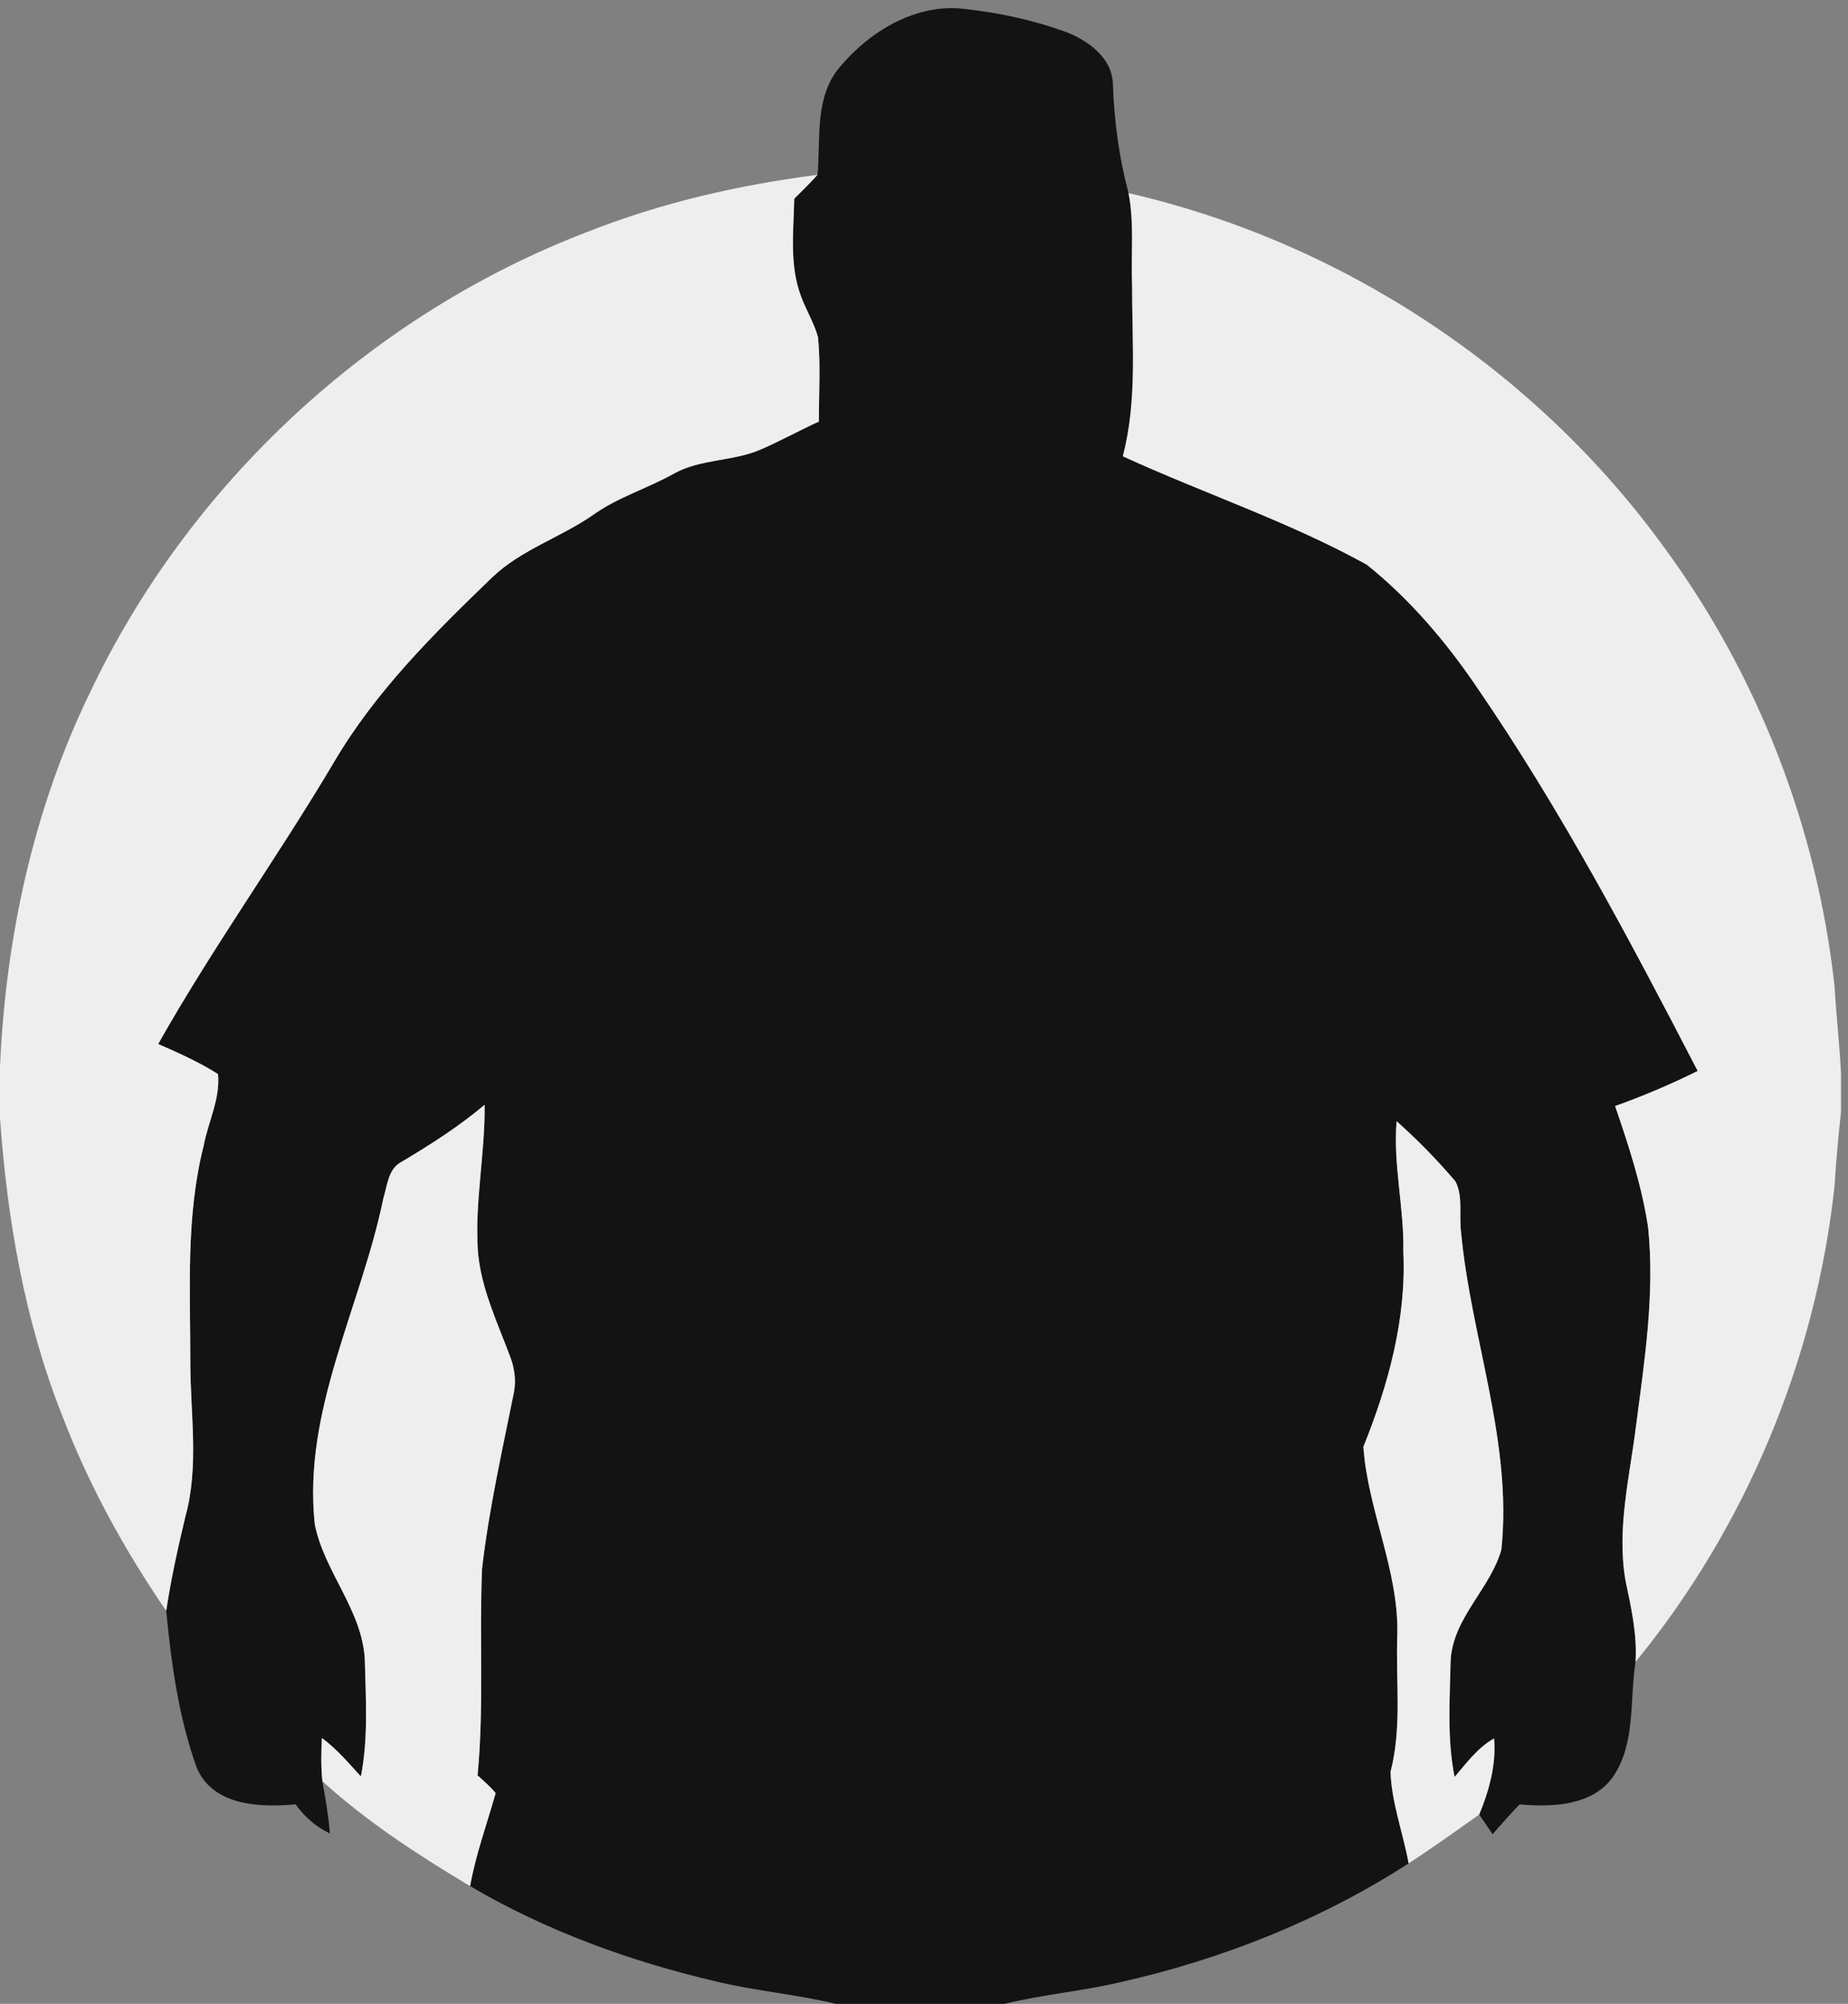 <svg width="143" height="155" viewBox="0 0 143 155" fill="none" xmlns="http://www.w3.org/2000/svg">
<rect x="0" y="0" width="143" height="155" fill="#808080" stroke="none"/>
<g clip-path="url(#clip0_274_539)">
<path d="M82.351 2.423C79.898 1.545 77.315 0.993 74.726 0.702C70.919 0.201 67.282 2.413 64.935 5.247C63.009 7.579 63.515 10.735 63.259 13.524C62.683 14.166 62.071 14.762 61.459 15.37C61.408 17.883 61.072 20.511 61.985 22.919C62.377 23.997 62.999 24.98 63.3 26.089C63.51 28.256 63.36 30.438 63.365 32.61C61.82 33.312 60.335 34.14 58.775 34.807C56.653 35.7 54.205 35.494 52.159 36.628C50.092 37.792 47.779 38.464 45.843 39.864C43.345 41.584 40.34 42.522 38.113 44.634C33.584 48.998 29.049 53.487 25.844 58.955C21.475 66.324 16.448 73.291 12.24 80.755C13.825 81.448 15.41 82.155 16.87 83.083C17.055 84.999 16.107 86.77 15.761 88.621C14.372 94.078 14.728 99.757 14.728 105.335C14.723 109.328 15.425 113.411 14.342 117.323C13.765 119.731 13.228 122.154 12.862 124.602C13.258 128.705 13.825 132.848 15.225 136.741C16.474 139.691 20.13 139.826 22.869 139.565C23.561 140.528 24.454 141.311 25.528 141.822C25.422 140.463 25.187 139.119 24.946 137.779C24.835 136.666 24.851 135.547 24.911 134.439C26.054 135.281 26.977 136.37 27.925 137.413C28.512 134.444 28.302 131.394 28.231 128.384C28.036 124.532 25.086 121.592 24.359 117.905C23.411 109.117 27.93 101.116 29.656 92.729C29.967 91.726 30.027 90.401 31.081 89.865C33.318 88.535 35.51 87.136 37.501 85.456C37.541 89.258 36.719 93.03 36.985 96.832C37.225 99.656 38.469 102.245 39.448 104.863C39.814 105.776 39.954 106.774 39.759 107.747C38.851 112.267 37.827 116.772 37.301 121.356C37.08 126.674 37.466 132.011 36.955 137.323C37.436 137.769 37.943 138.191 38.354 138.702C37.677 141.095 36.814 143.438 36.378 145.896C42.267 149.352 48.758 151.714 55.394 153.264C58.454 154.007 61.604 154.258 64.664 155H77.741C80.656 154.283 83.66 154.027 86.585 153.35C94.5 151.579 102.175 148.539 109.002 144.135C108.571 141.772 107.683 139.465 107.602 137.057C108.505 133.576 107.989 129.954 108.129 126.403C108.229 121.422 105.832 116.797 105.501 111.906C107.427 107.135 108.836 102.014 108.591 96.817C108.661 93.436 107.793 90.111 108.069 86.725C109.694 88.174 111.234 89.739 112.639 91.405C113.226 92.599 112.89 94.033 113.06 95.322C113.828 103.539 117.053 111.54 116.175 119.882C115.307 122.911 112.458 125.113 112.252 128.404C112.192 131.414 111.962 134.479 112.558 137.453C113.481 136.37 114.349 135.181 115.613 134.469C115.789 136.51 115.227 138.492 114.465 140.358C114.806 140.869 115.152 141.376 115.498 141.883C116.18 141.095 116.867 140.318 117.59 139.57C120.118 139.796 123.253 139.696 124.848 137.393C126.584 134.79 126.092 131.499 126.559 128.55C126.694 126.418 126.218 124.321 125.781 122.244C125.094 118.251 126.102 114.268 126.594 110.321C127.256 105.229 128.063 100.088 127.532 94.941C127.05 91.726 126.032 88.626 124.979 85.556C127.161 84.773 129.292 83.87 131.369 82.842C126.122 72.709 120.76 62.597 114.294 53.176C111.906 49.65 109.097 46.349 105.767 43.681C99.732 40.345 93.141 38.163 86.886 35.294C88.019 30.975 87.593 26.485 87.603 22.071C87.508 19.698 87.784 17.291 87.327 14.938C86.595 12.194 86.219 9.375 86.118 6.536C86.083 4.439 84.132 3.08 82.351 2.423Z" fill="#131313"/>
<path d="M63.259 13.524C57.195 14.301 51.195 15.671 45.502 17.918C28.718 24.323 14.617 37.401 6.933 53.633C2.574 62.622 0.437 72.559 0 82.506V86.484C0.557 94.329 1.906 102.18 4.821 109.518C6.862 114.861 9.636 119.892 12.862 124.602C13.228 122.154 13.765 119.731 14.342 117.324C15.425 113.411 14.723 109.328 14.728 105.335C14.728 99.757 14.372 94.079 15.761 88.621C16.107 86.77 17.055 84.999 16.87 83.083C15.41 82.155 13.825 81.448 12.24 80.756C16.448 73.291 21.475 66.324 25.844 58.955C29.049 53.488 33.584 48.998 38.113 44.634C40.34 42.522 43.345 41.584 45.843 39.864C47.779 38.464 50.092 37.792 52.158 36.628C54.205 35.495 56.653 35.7 58.775 34.807C60.335 34.14 61.82 33.312 63.365 32.61C63.36 30.438 63.51 28.256 63.3 26.089C62.998 24.981 62.377 23.997 61.985 22.919C61.072 20.511 61.408 17.883 61.459 15.37C62.071 14.763 62.682 14.166 63.259 13.524Z" fill="#EEEEEE"/>
<path d="M128.751 42.312C118.809 28.617 103.82 18.725 87.327 14.938C87.784 17.291 87.508 19.699 87.603 22.071C87.593 26.485 88.019 30.975 86.886 35.294C93.141 38.163 99.732 40.345 105.767 43.681C109.097 46.35 111.906 49.65 114.294 53.177C120.76 62.597 126.122 72.71 131.369 82.842C129.292 83.871 127.161 84.773 124.979 85.556C126.032 88.626 127.05 91.726 127.532 94.941C128.064 100.088 127.256 105.229 126.594 110.321C126.102 114.269 125.094 118.251 125.781 122.244C126.218 124.321 126.694 126.418 126.559 128.55C135.096 118.126 140.489 105.189 141.953 91.801C142.074 89.865 142.244 87.939 142.46 86.013V82.998C142.34 80.74 142.089 78.493 141.953 76.241C140.614 64.042 136.029 52.203 128.751 42.312Z" fill="#EEEEEE"/>
<path d="M37.501 85.456C35.51 87.136 33.318 88.536 31.08 89.865C30.027 90.402 29.967 91.726 29.656 92.729C27.93 101.116 23.411 109.117 24.359 117.906C25.086 121.592 28.035 124.532 28.231 128.384C28.301 131.394 28.512 134.444 27.925 137.413C26.977 136.37 26.054 135.282 24.91 134.439C24.85 135.547 24.835 136.666 24.945 137.78C28.412 140.935 32.364 143.493 36.377 145.896C36.814 143.438 37.677 141.095 38.354 138.703C37.943 138.191 37.436 137.77 36.954 137.323C37.466 132.011 37.08 126.674 37.3 121.357C37.827 116.772 38.85 112.267 39.758 107.748C39.954 106.775 39.813 105.776 39.447 104.863C38.469 102.245 37.225 99.657 36.984 96.832C36.718 93.03 37.541 89.258 37.501 85.456Z" fill="#EEEEEE"/>
<path d="M112.639 91.405C111.234 89.74 109.694 88.174 108.069 86.725C107.793 90.111 108.661 93.436 108.591 96.817C108.836 102.014 107.427 107.136 105.501 111.906C105.832 116.797 108.229 121.422 108.129 126.403C107.989 129.954 108.505 133.576 107.602 137.057C107.683 139.465 108.571 141.772 109.002 144.135C110.858 142.931 112.654 141.637 114.465 140.358C115.227 138.492 115.789 136.51 115.613 134.469C114.349 135.181 113.481 136.37 112.558 137.453C111.961 134.479 112.192 131.414 112.252 128.404C112.458 125.114 115.307 122.912 116.175 119.882C117.053 111.54 113.827 103.539 113.06 95.323C112.889 94.033 113.226 92.599 112.639 91.405Z" fill="#EEEEEE"/>
</g>
<defs>
<clipPath id="clip0_274_539">
<rect width="142.46" height="155" fill="white" transform="matrix(-1 0 0 1 142.46 0)"/>
</clipPath>
</defs>
</svg>

